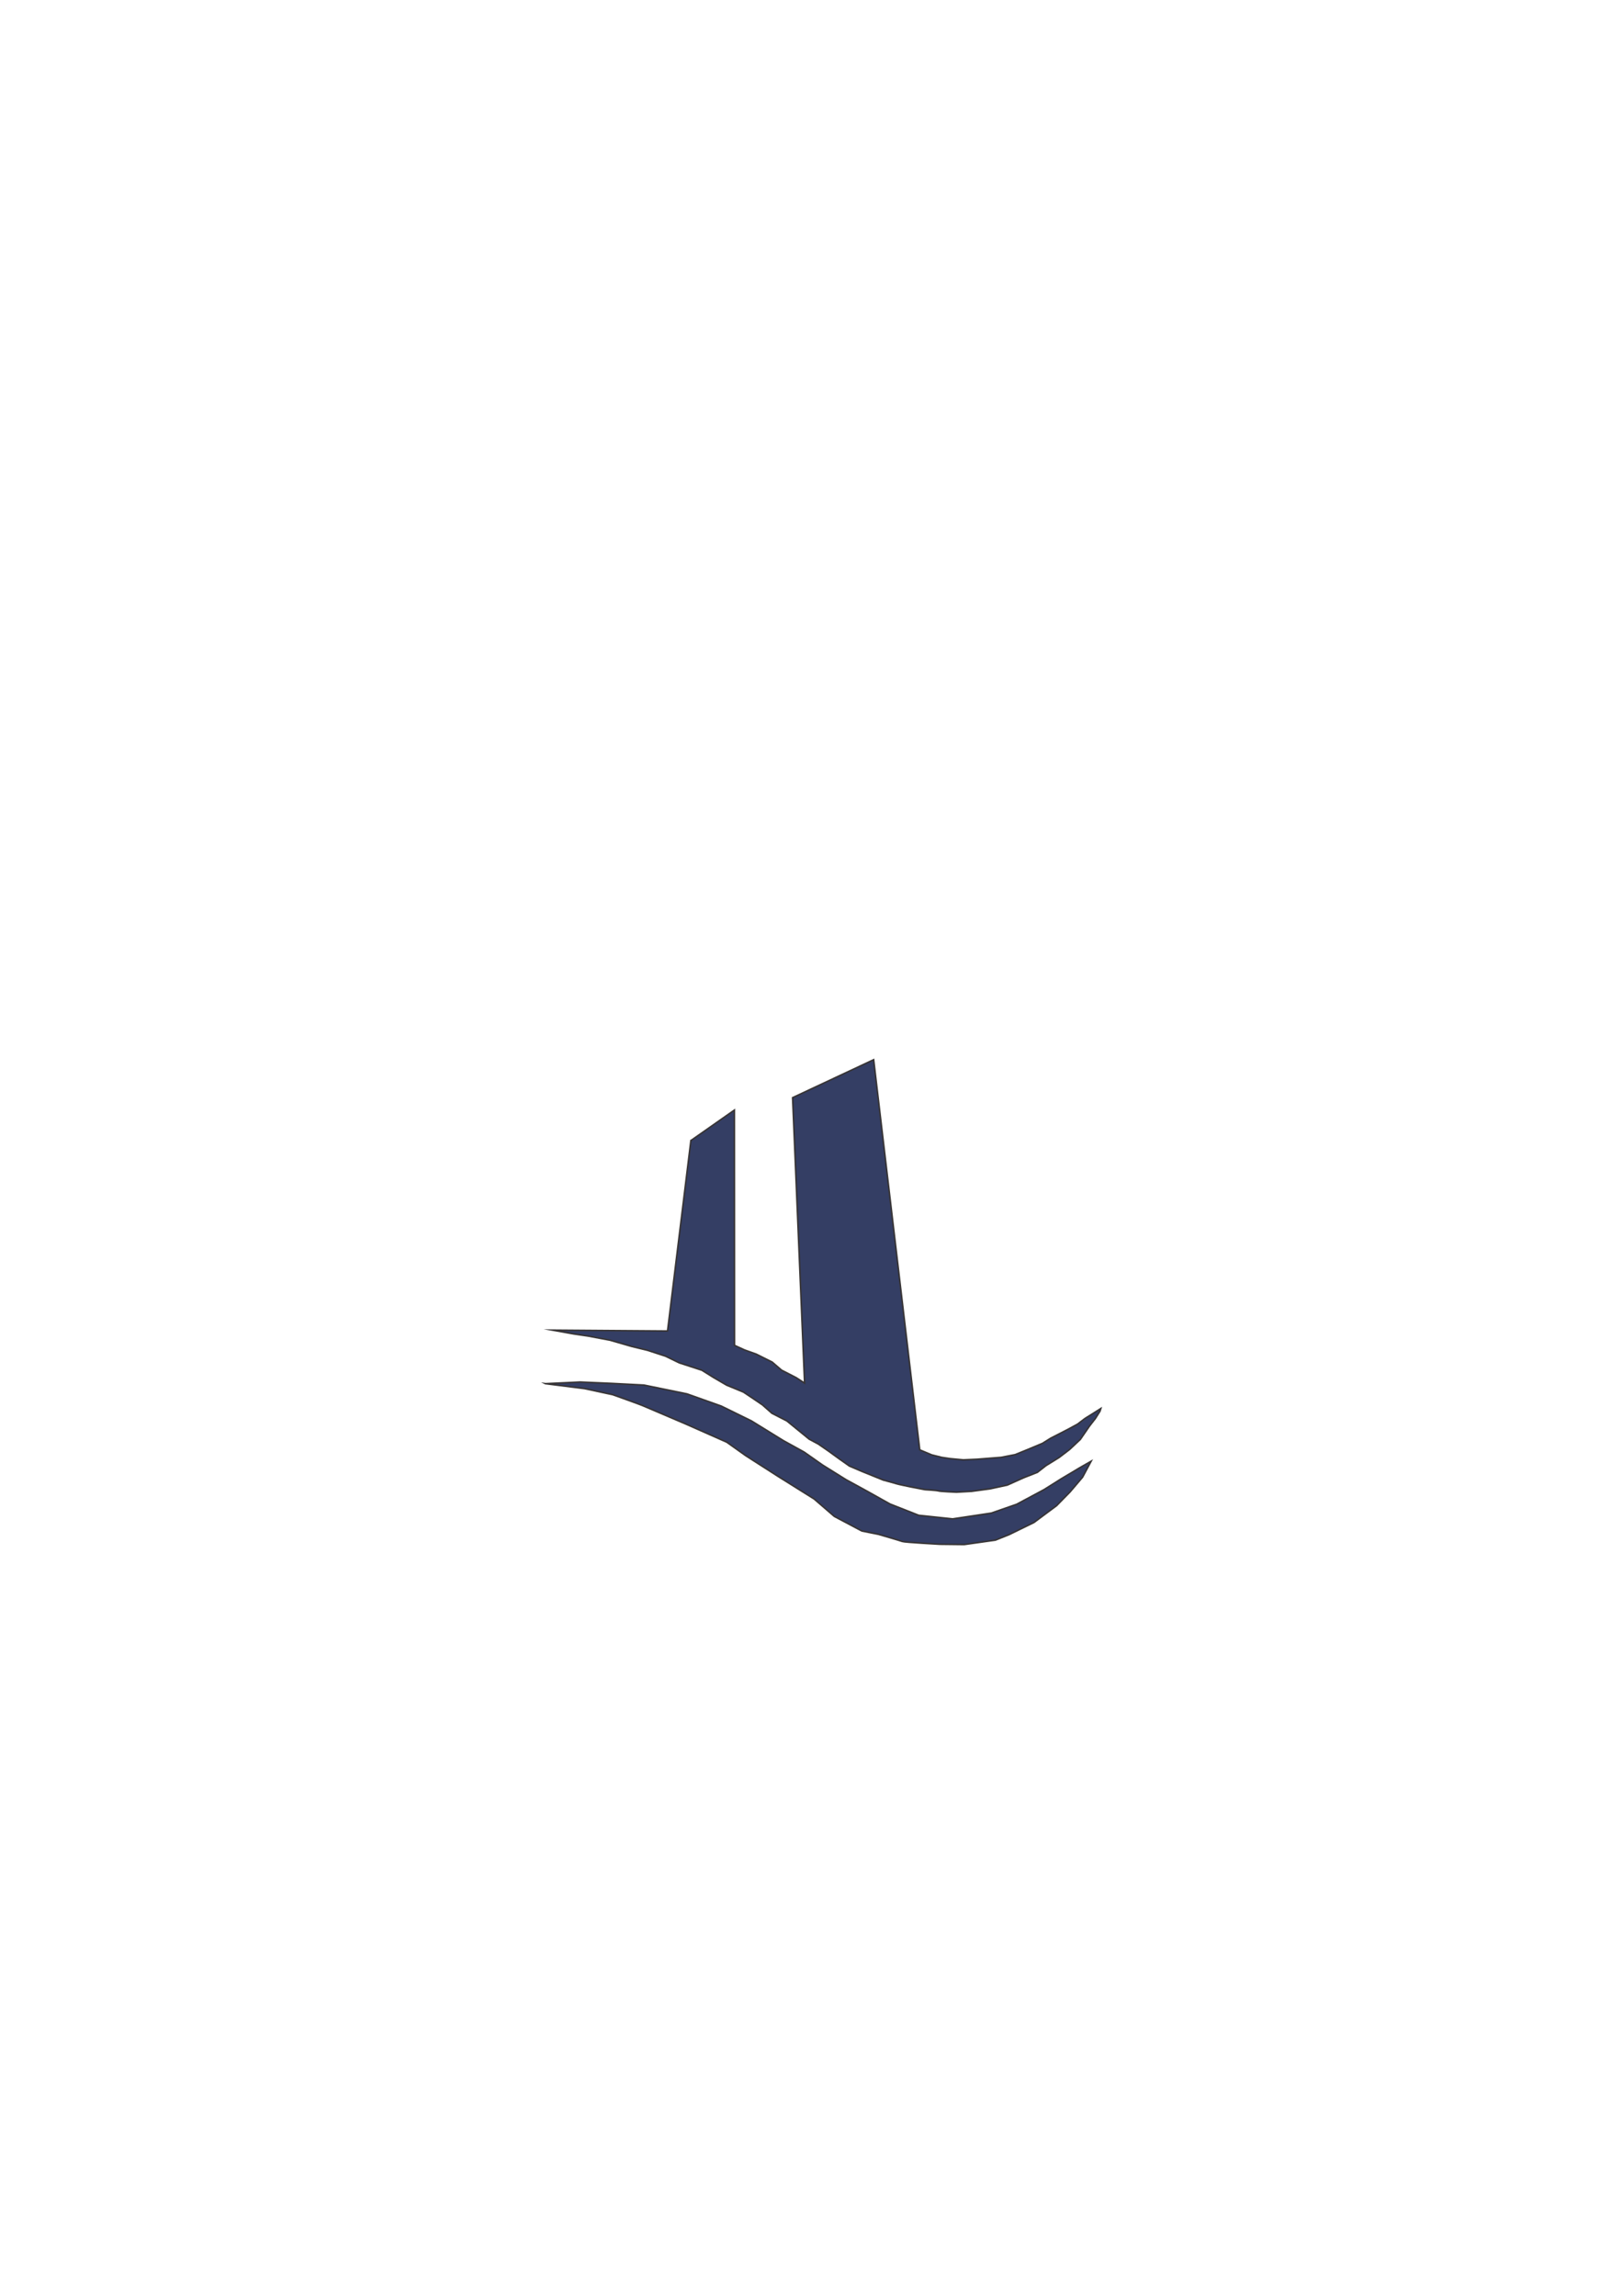 <?xml version="1.0" encoding="UTF-8"?>
<!DOCTYPE svg PUBLIC "-//W3C//DTD SVG 1.1//EN" "http://www.w3.org/Graphics/SVG/1.1/DTD/svg11.dtd">
<!-- Creator: CorelDRAW 2021.5 (Evaluation Version) -->
<svg xmlns="http://www.w3.org/2000/svg" xml:space="preserve" width="210mm" height="297mm" version="1.1" style="shape-rendering:geometricPrecision; text-rendering:geometricPrecision; image-rendering:optimizeQuality; fill-rule:evenodd; clip-rule:evenodd"
viewBox="0 0 21000 29700"
 xmlns:xlink="http://www.w3.org/1999/xlink"
 xmlns:xodm="http://www.corel.com/coreldraw/odm/2003">
 <defs>
  <style type="text/css">
   <![CDATA[
    .str0 {stroke:#373435;stroke-width:20;stroke-miterlimit:22.926}
    .fil0 {fill:#343E64}
   ]]>
  </style>
 </defs>
 <g id="Layer_x0020_1">
  <path class="fil0 str0" d="M8939.35 14754.84l-302.09 2463.63 -1487.42 -10.86 271.43 48.86 184.57 27.14 287.71 54.29 282.28 81.43 200.86 48.85 233.43 76 179.14 86.86 292.28 95.26 151.06 94.41 169.93 99.13 217.15 89.69 99.13 66.09 146.33 99.13 122.74 108.57 193.54 99.13 288.74 235.83 116.06 62.08 129.55 89.06 137.65 99.87 137.65 97.16 164.64 70.18 272.6 110.66c0,0 143.05,37.78 164.64,45.88 21.59,8.1 194.33,43.18 194.33,43.18l180.83 35.09c0,0 151.15,8.11 175.44,16.2 24.29,8.09 232.11,16.19 232.11,16.19l194.33 -10.8 240.22 -32.38 224.01 -48.59 210.53 -94.46 178.13 -70.18 110.66 -86.37 170.04 -105.26 137.65 -105.26 137.65 -129.55 118.76 -172.74 75.57 -97.16 59.38 -94.47 10.79 -35.09 -102.56 64.78 -99.86 62.08 -99.87 75.57 -129.55 70.17 -215.92 110.66 -107.96 67.48 -194.33 80.97 -159.24 64.78 -180.84 35.08 -310.38 24.3 -178.14 8.09 -172.74 -16.19 -107.96 -16.2 -129.55 -32.38 -153.84 -64.78 -596.49 -5047.16 -1048.93 491.26 155.17 3692.65 -108.57 -70.58 -190.01 -97.72 -119.43 -103.14 -206.3 -103.15 -152 -54.29 -130.29 -59.71 -1.48 -3043.71 -562.96 394.46z"/>
  <path class="fil0 str0" d="M7057.28 17899.96l506.91 64.25 364.11 78.54c0,0 349.83,124.94 381.96,139.22 32.13,14.28 560.45,239.17 560.45,239.17l531.89 235.6 246.31 174.92 417.66 267.73 467.64 292.72 260.59 224.9 356.98 189.19 214.18 42.84c0,0 282.01,82.1 310.57,92.81 28.56,10.71 481.91,35.7 481.91,35.7l317.71 3.57 403.38 -57.12 178.49 -71.39 321.27 -157.07 292.72 -217.75 174.92 -178.49 160.64 -189.2 110.66 -207.04 -149.93 85.67 -239.17 142.79 -221.32 139.22 -353.41 189.2 -328.42 114.23 -499.76 74.96 -439.08 -46.4 -371.25 -146.36 -299.86 -167.78 -267.73 -146.36 -303.43 -189.2 -239.17 -167.77 -271.3 -149.93 -410.52 -253.46 -392.67 -192.76 -442.65 -157.07 -556.88 -114.23 -414.09 -21.42 -410.52 -17.85 -449.79 21.42z"/>
 </g>
</svg>
